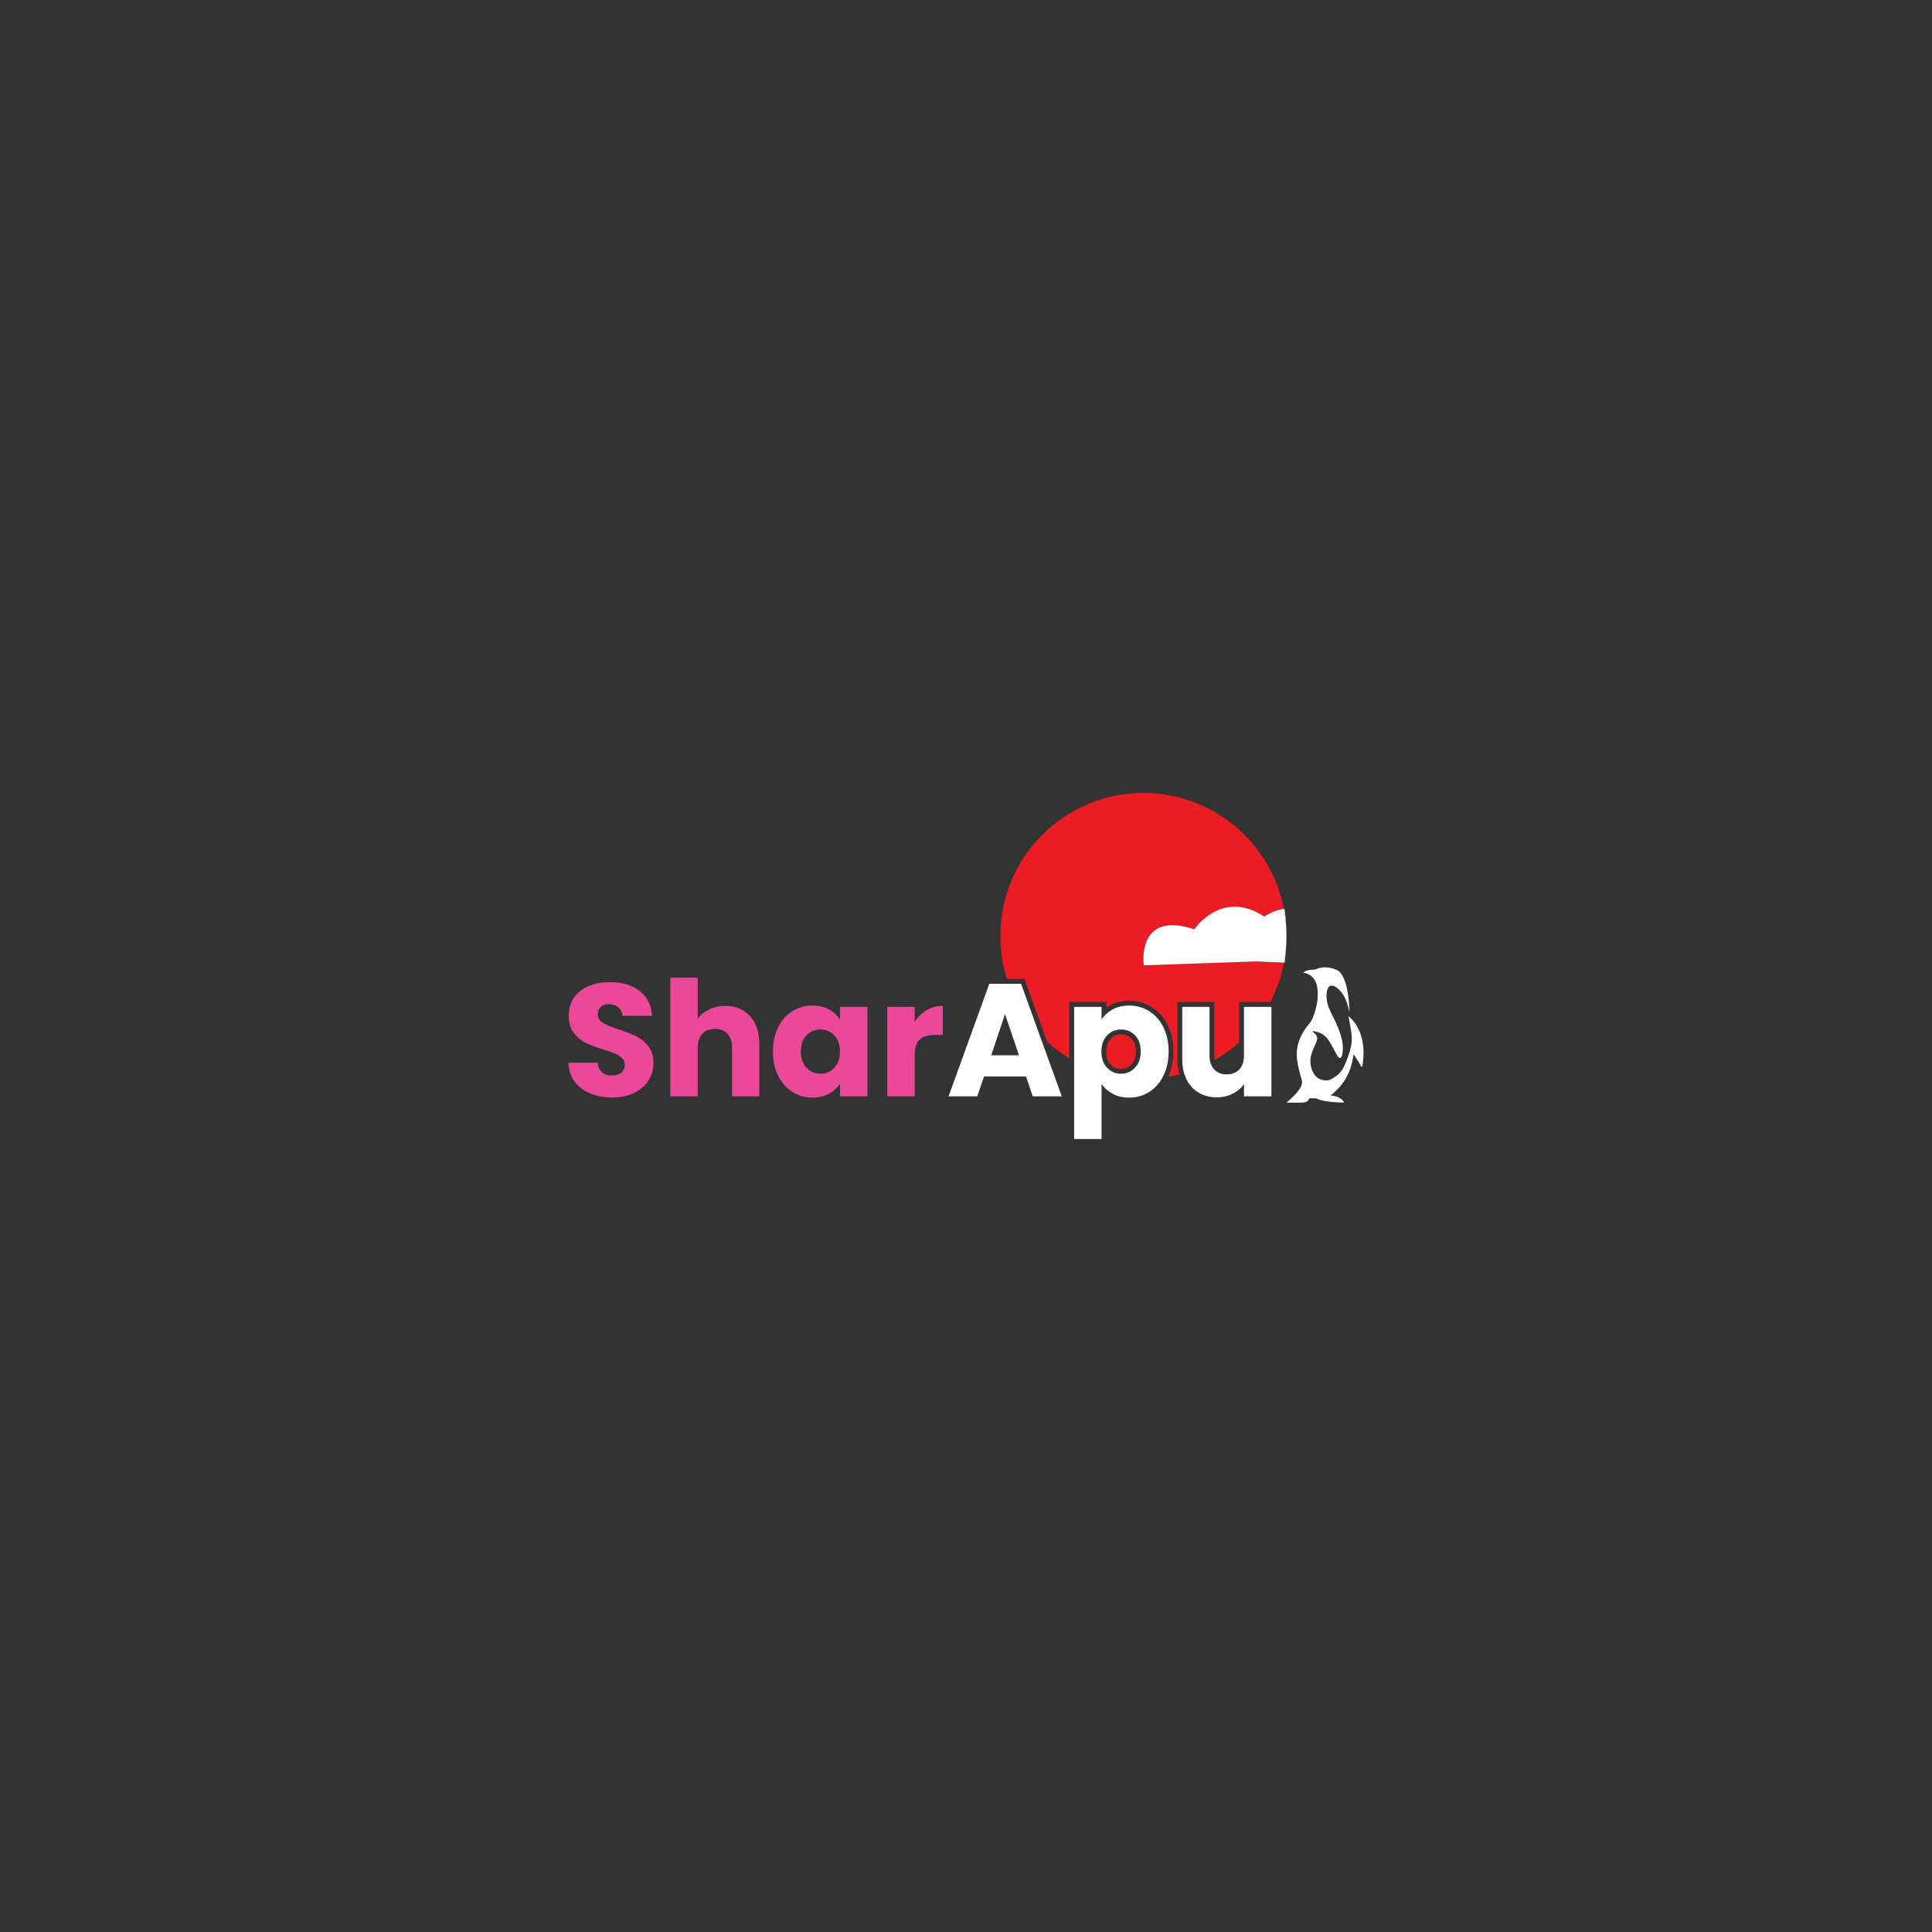 <?xml version="1.0" encoding="utf-8"?>
<!-- Generator: Adobe Illustrator 27.0.0, SVG Export Plug-In . SVG Version: 6.00 Build 0)  -->
<svg version="1.1" id="Layer_1" xmlns="http://www.w3.org/2000/svg" xmlns:xlink="http://www.w3.org/1999/xlink" x="0px" y="0px"
	 viewBox="0 0 4000 4000" style="enable-background:new 0 0 4000 4000;" xml:space="preserve">
<rect x="0" y="0" width="4000" height="4000" fill="#333333" stroke="none"/>
<style type="text/css">
	.st0{fill:#EC4899;}
	.st1{fill:#FFFFFF;}
	.st2{fill:none;}
	.st3{fill:#ED1B24;}
</style>
<g>
	<g>
		<path class="st0" d="M1222.07,2263.91c-13.51-5.53-24.3-13.72-32.38-24.57c-8.08-10.84-12.34-23.91-12.78-39.18h60.44
			c0.88,8.63,3.87,15.22,8.97,19.76c5.09,4.54,11.73,6.81,19.92,6.81c8.41,0,15.05-1.94,19.92-5.81c4.87-3.87,7.31-9.24,7.31-16.11
			c0-5.75-1.94-10.51-5.81-14.28c-3.88-3.76-8.63-6.86-14.28-9.3c-5.65-2.43-13.67-5.2-24.07-8.3c-15.06-4.65-27.34-9.3-36.86-13.95
			c-9.52-4.65-17.71-11.51-24.57-20.59c-6.86-9.07-10.29-20.92-10.29-35.53c0-21.69,7.86-38.69,23.58-50.97
			c15.72-12.29,36.19-18.43,61.43-18.43c25.68,0,46.37,6.14,62.1,18.43c15.72,12.29,24.13,29.39,25.24,51.3h-61.43
			c-0.45-7.52-3.21-13.45-8.3-17.77c-5.1-4.32-11.62-6.48-19.59-6.48c-6.86,0-12.4,1.83-16.6,5.48c-4.21,3.65-6.31,8.91-6.31,15.77
			c0,7.53,3.54,13.4,10.63,17.6c7.08,4.21,18.15,8.75,33.21,13.62c15.05,5.09,27.28,9.96,36.69,14.61
			c9.41,4.65,17.54,11.4,24.41,20.26c6.86,8.86,10.29,20.26,10.29,34.2c0,13.28-3.38,25.35-10.13,36.2
			c-6.76,10.85-16.55,19.48-29.39,25.9c-12.84,6.42-28.01,9.63-45.49,9.63C1250.84,2272.22,1235.57,2269.45,1222.07,2263.91z"/>
		<path class="st0" d="M1552.8,2103.69c12.84,14.06,19.26,33.37,19.26,57.95v108.25h-56.45v-100.62c0-12.4-3.21-22.03-9.63-28.89
			c-6.42-6.86-15.06-10.29-25.9-10.29c-10.85,0-19.48,3.43-25.9,10.29c-6.42,6.86-9.63,16.49-9.63,28.89v100.62h-56.78v-245.73
			h56.78v85.34c5.75-8.19,13.61-14.72,23.58-19.59c9.96-4.87,21.14-7.3,33.54-7.3C1522.92,2082.61,1539.96,2089.64,1552.8,2103.69z"
			/>
		<path class="st0" d="M1611.08,2126.77c7.19-14.39,16.99-25.46,29.39-33.21c12.4-7.75,26.23-11.62,41.51-11.62
			c13.06,0,24.52,2.66,34.37,7.97c9.85,5.31,17.43,12.29,22.75,20.92v-26.23h56.78v185.29h-56.78v-26.23
			c-5.54,8.63-13.23,15.61-23.08,20.92c-9.85,5.31-21.31,7.97-34.37,7.97c-15.06,0-28.78-3.93-41.18-11.79
			c-12.4-7.86-22.2-19.04-29.39-33.54c-7.2-14.5-10.79-31.27-10.79-50.31C1600.29,2157.88,1603.88,2141.16,1611.08,2126.77z
			 M1727.3,2143.71c-7.86-8.19-17.43-12.29-28.72-12.29s-20.87,4.04-28.72,12.12c-7.86,8.08-11.79,19.21-11.79,33.37
			c0,14.17,3.93,25.4,11.79,33.71c7.86,8.3,17.43,12.45,28.72,12.45s20.86-4.09,28.72-12.29c7.86-8.19,11.79-19.37,11.79-33.54
			C1739.09,2163.08,1735.16,2151.9,1727.3,2143.71z"/>
		<path class="st0" d="M1918.73,2091.41c9.96-5.86,21.03-8.8,33.21-8.8v60.1h-15.61c-14.17,0-24.8,3.05-31.88,9.13
			c-7.09,6.09-10.63,16.77-10.63,32.04v86h-56.78V2084.6h56.78v30.88C1900.47,2105.3,1908.77,2097.28,1918.73,2091.41z"/>
		<path class="st1" d="M2124.28,2228.72h-87l-13.95,41.18h-59.44l84.34-233.11h65.75l84.34,233.11h-60.1L2124.28,2228.72z
			 M2109.67,2184.88l-28.89-85.34l-28.56,85.34H2109.67z"/>
		<path class="st1" d="M2303.59,2089.91c9.74-5.31,21.14-7.97,34.2-7.97c15.27,0,29.11,3.88,41.51,11.62
			c12.4,7.75,22.19,18.82,29.39,33.21c7.19,14.39,10.79,31.11,10.79,50.14c0,19.04-3.6,35.81-10.79,50.31
			c-7.2,14.5-16.99,25.68-29.39,33.54c-12.4,7.86-26.23,11.79-41.51,11.79c-12.84,0-24.19-2.66-34.04-7.97
			c-9.85-5.31-17.55-12.17-23.08-20.59v114.23h-56.78V2084.6h56.78v26.23C2286.21,2102.2,2293.85,2095.23,2303.59,2089.91z
			 M2349.92,2143.54c-7.86-8.08-17.55-12.12-29.06-12.12c-11.29,0-20.87,4.1-28.72,12.29c-7.86,8.19-11.79,19.37-11.79,33.54
			c0,14.17,3.93,25.35,11.79,33.54c7.86,8.19,17.43,12.29,28.72,12.29c11.29,0,20.92-4.15,28.89-12.45s11.95-19.54,11.95-33.71
			C2361.7,2162.75,2357.77,2151.62,2349.92,2143.54z"/>
		<path class="st1" d="M2632.33,2084.6v185.29h-56.78v-25.24c-5.76,8.19-13.56,14.78-23.41,19.76c-9.85,4.98-20.75,7.47-32.71,7.47
			c-14.17,0-26.68-3.15-37.52-9.46c-10.85-6.31-19.26-15.44-25.24-27.4c-5.98-11.95-8.97-26.01-8.97-42.17V2084.6h56.45v100.62
			c0,12.4,3.21,22.03,9.63,28.89c6.42,6.86,15.05,10.29,25.9,10.29c11.07,0,19.81-3.43,26.23-10.29c6.42-6.86,9.63-16.49,9.63-28.89
			V2084.6H2632.33z"/>
	</g>
	<path class="st2" d="M2299.35,2150.63c-6.06,6.31-9,15.02-9,26.61c0,11.6,2.94,20.3,9,26.61c5.94,6.2,12.98,9.21,21.51,9.21
		c8.53,0,15.62-3.07,21.68-9.38c6.17-6.43,9.17-15.19,9.17-26.78c0-11.56-2.93-20.2-8.96-26.4c-1.16-1.19-2.37-2.26-3.63-3.22
		c-0.17,0.26-0.35,0.52-0.52,0.78v-1.17c-5.06-3.68-10.91-5.49-17.73-5.49C2312.33,2141.42,2305.3,2144.43,2299.35,2150.63z"/>
	<polygon class="st2" points="2066.11,2174.88 2095.73,2174.88 2080.83,2130.89 	"/>
	<path class="st2" d="M1698.58,2141.42c-8.55,0-15.61,2.97-21.55,9.09c-6.03,6.2-8.96,14.83-8.96,26.4c0,11.62,2.96,20.4,9.05,26.83
		c5.94,6.28,12.96,9.33,21.46,9.33c8.53,0,15.56-3.01,21.51-9.21c6.06-6.31,9-15.02,9-26.62c0-11.59-2.95-20.3-9.01-26.62
		C1714.14,2144.43,1707.1,2141.42,1698.58,2141.42z"/>
	<path class="st3" d="M2339.12,2147.29c-0.17-0.13-0.35-0.25-0.52-0.38v1.17C2338.76,2147.81,2338.94,2147.55,2339.12,2147.29z"/>
	<polygon class="st2" points="2066.11,2174.88 2095.73,2174.88 2080.83,2130.89 	"/>
	<path class="st2" d="M1698.58,2141.42c-8.55,0-15.61,2.97-21.55,9.09c-6.03,6.2-8.96,14.83-8.96,26.4c0,11.62,2.96,20.4,9.05,26.83
		c5.94,6.28,12.96,9.33,21.46,9.33c8.53,0,15.56-3.01,21.51-9.21c6.06-6.31,9-15.02,9-26.62c0-11.59-2.95-20.3-9.01-26.62
		C1714.14,2144.43,1707.1,2141.42,1698.58,2141.42z"/>
	<path class="st2" d="M2539.69,2214.4c8.25,0,14.44-2.33,18.93-7.13c4.66-4.98,6.93-12.2,6.93-22.06v-27.3
		c-15.46,13.94-32.39,26.28-50.54,36.75c1.04,5.21,3.05,9.38,6.07,12.6C2525.57,2212.07,2531.65,2214.4,2539.69,2214.4z"/>
	<path class="st3" d="M2367.99,1998.59c0,0-16.14-114.85,104.79-74.54c0,0,56.42-84.64,145.07-26.21c0,0,17.21-13.38,40.26-15.96
		c-26.2-136.76-146.44-240.11-290.84-240.11c-163.56,0-296.16,132.59-296.16,296.16c0,30.95,4.76,60.8,13.57,88.84H2121
		l47.19,130.42c14.07,12.78,29.37,24.22,45.71,34.13V2074.6h76.78v11.61c2.56-1.82,5.27-3.52,8.12-5.08
		c11.18-6.1,24.3-9.19,38.99-9.19c17.1,0,32.85,4.42,46.81,13.14c13.92,8.71,25.04,21.23,33.03,37.21
		c7.86,15.74,11.85,34.11,11.85,54.61c0,19.64-3.66,37.37-10.88,52.74c7.89-1.38,15.67-3.07,23.33-5.06
		c-2.81-9.68-4.24-20.3-4.24-31.74V2074.6h76.45v110.62c0,3.48,0.29,6.61,0.86,9.45c18.15-10.47,35.08-22.81,50.54-36.75v-83.32
		h64.51c13.17-25.28,22.8-52.69,28.23-81.58l-56.56-2.48L2367.99,1998.59z"/>
	<polygon class="st3" points="2663.43,1937.94 2663.43,1937.93 2663.43,1937.94 	"/>
	<path class="st3" d="M2320.86,2141.42c-8.53,0-15.56,3.01-21.51,9.21c-6.06,6.31-9,15.02-9,26.61c0,11.6,2.94,20.3,9,26.61
		c5.94,6.2,12.98,9.21,21.51,9.21c8.53,0,15.62-3.07,21.68-9.38c6.17-6.43,9.17-15.19,9.17-26.78c0-11.56-2.93-20.2-8.96-26.4
		C2336.79,2144.4,2329.63,2141.42,2320.86,2141.42z"/>
	<path class="st1" d="M2658.29,1993.02l1.37,0.06c2.48-18.02,3.76-36.43,3.76-55.14c0,0,0,0,0,0
		C2663.43,1956.76,2661.65,1975.17,2658.29,1993.02z"/>
	<path class="st1" d="M2659.54,1881.73c-0.48,0.04-0.96,0.1-1.43,0.15c3.48,18.15,5.32,36.88,5.32,56.05
		C2663.43,1918.88,2662.11,1900.1,2659.54,1881.73z"/>
	<path class="st1" d="M2663.43,1937.93c0-19.16-1.84-37.9-5.32-56.05c-23.04,2.58-40.26,15.96-40.26,15.96
		c-88.65-58.43-145.07,26.21-145.07,26.21c-120.94-40.31-104.79,74.54-104.79,74.54l233.75-8.06l56.56,2.48
		C2661.65,1975.17,2663.43,1956.76,2663.43,1937.93C2663.43,1937.94,2663.43,1937.94,2663.43,1937.93z"/>
	<g>
		<path class="st1" d="M2754.78,2267.9c3.17,0.51,5.92,0.81,8.6,1.42c7.4,1.68,13.98,4.77,18.33,11.38
			c0.36,0.55,1.02,1.13,0.56,1.87c-0.37,0.61-1.09,0.32-1.64,0.29c-15.36-0.61-30.72-1.3-45.72-5.15c-1.64-0.42-3.41-0.73-4.82-1.58
			c-5.74-3.46-12.03-1.91-18.11-2.24c-0.9-0.05-1.39,0.27-1.75,1.2c-1.93,5-6.06,6.98-11.01,7.44c-9.46,0.9-18.96,0.2-28.44,0.39
			c-2.16,0.04-4.32,0.01-7.36,0.01c2.15-1.86,3.69-3.18,5.21-4.52c8.64-7.6,16.85-15.6,23.09-25.38c3.77-5.91,5.21-11.93,2.96-19.02
			c-4.03-12.74-7.34-25.67-9.08-38.99c-3.37-25.76,4.15-48.32,19.57-68.64c4.58-6.04,9.88-11.61,12.67-18.8
			c7.89-20.34,12.77-41.21,9.44-63.19c-2.32-15.31-11.02-27.33-28.51-30.5c-0.16-0.03-0.29-0.23-0.71-0.58
			c4.35-3.22,9.28-4.53,14.37-5.26c2.75-0.4,5.57-0.41,8.35-0.57c1.09-0.06,2.14-0.04,3.2-0.53c14.91-6.87,29.6-4.74,44.05,1.41
			c4.94,2.1,8.14,6.35,10.83,10.87c5.55,9.31,8.34,19.61,10.44,30.11c2.85,14.22,4.18,28.62,4.55,43.11c0.01,0.49,0,0.98-0.43,1.54
			c-0.69-3.07-1.28-6.17-2.09-9.21c-3.61-13.59-9.02-26.24-19.4-36.19c-3.11-2.98-6.48-5.63-10.6-7.14
			c-5.47-1.99-9.61-0.43-12.09,4.86c-3.08,6.54-2.98,13.51-2.56,20.55c0.84,14.31,7.5,26.51,13.64,38.95
			c7.42,15.04,14.34,30.32,18.06,46.8c2.17,9.64,2.28,19.4,0.9,29.17c-0.31,2.18-0.86,4.32-1.89,6.28c-1.51,2.87-3.71,3.22-6,0.91
			c-2.48-2.51-4.11-5.63-5.76-8.71c-5.01-9.31-9.53-18.87-15.6-27.6c-6.87-9.87-16.39-15.19-27.95-17.37
			c-1.72-0.33-3.47-0.51-5.87-0.03c2.46,1.75,4.53,3.06,6.23,4.83c4.51,4.69,6.04,10.05,3.49,16.18
			c-2.53,6.08-5.34,12.03-7.89,18.11c-6.27,14.97-7.07,29.91,0.11,44.91c5.84,12.19,15.72,17.75,28.85,17.53
			c6.14-0.1,11.36-3.56,16.36-6.87c8.69-5.75,15.4-13.38,19.7-22.85c5.95-13.09,11.01-26.53,14.08-40.64
			c2.73-12.54,1.48-25.03-0.68-37.48c-1.41-8.14-2.95-16.27-4.49-24.7c1.59,0.51,2.52,1.66,3.52,2.63
			c13.01,12.53,20.56,28.04,24.58,45.41c4.18,18.09,3.62,36.25,0.57,54.43c-0.13,0.79-0.13,1.71-1.08,1.94
			c-1.2,0.29-1.45-0.85-1.87-1.57c-3.81-6.67-7.61-13.36-12.06-19.64c-0.96-1.35-1.86-2.79-3.5-3.97
			C2797.94,2218.16,2782.95,2246.54,2754.78,2267.9z"/>
	</g>
</g>
</svg>
